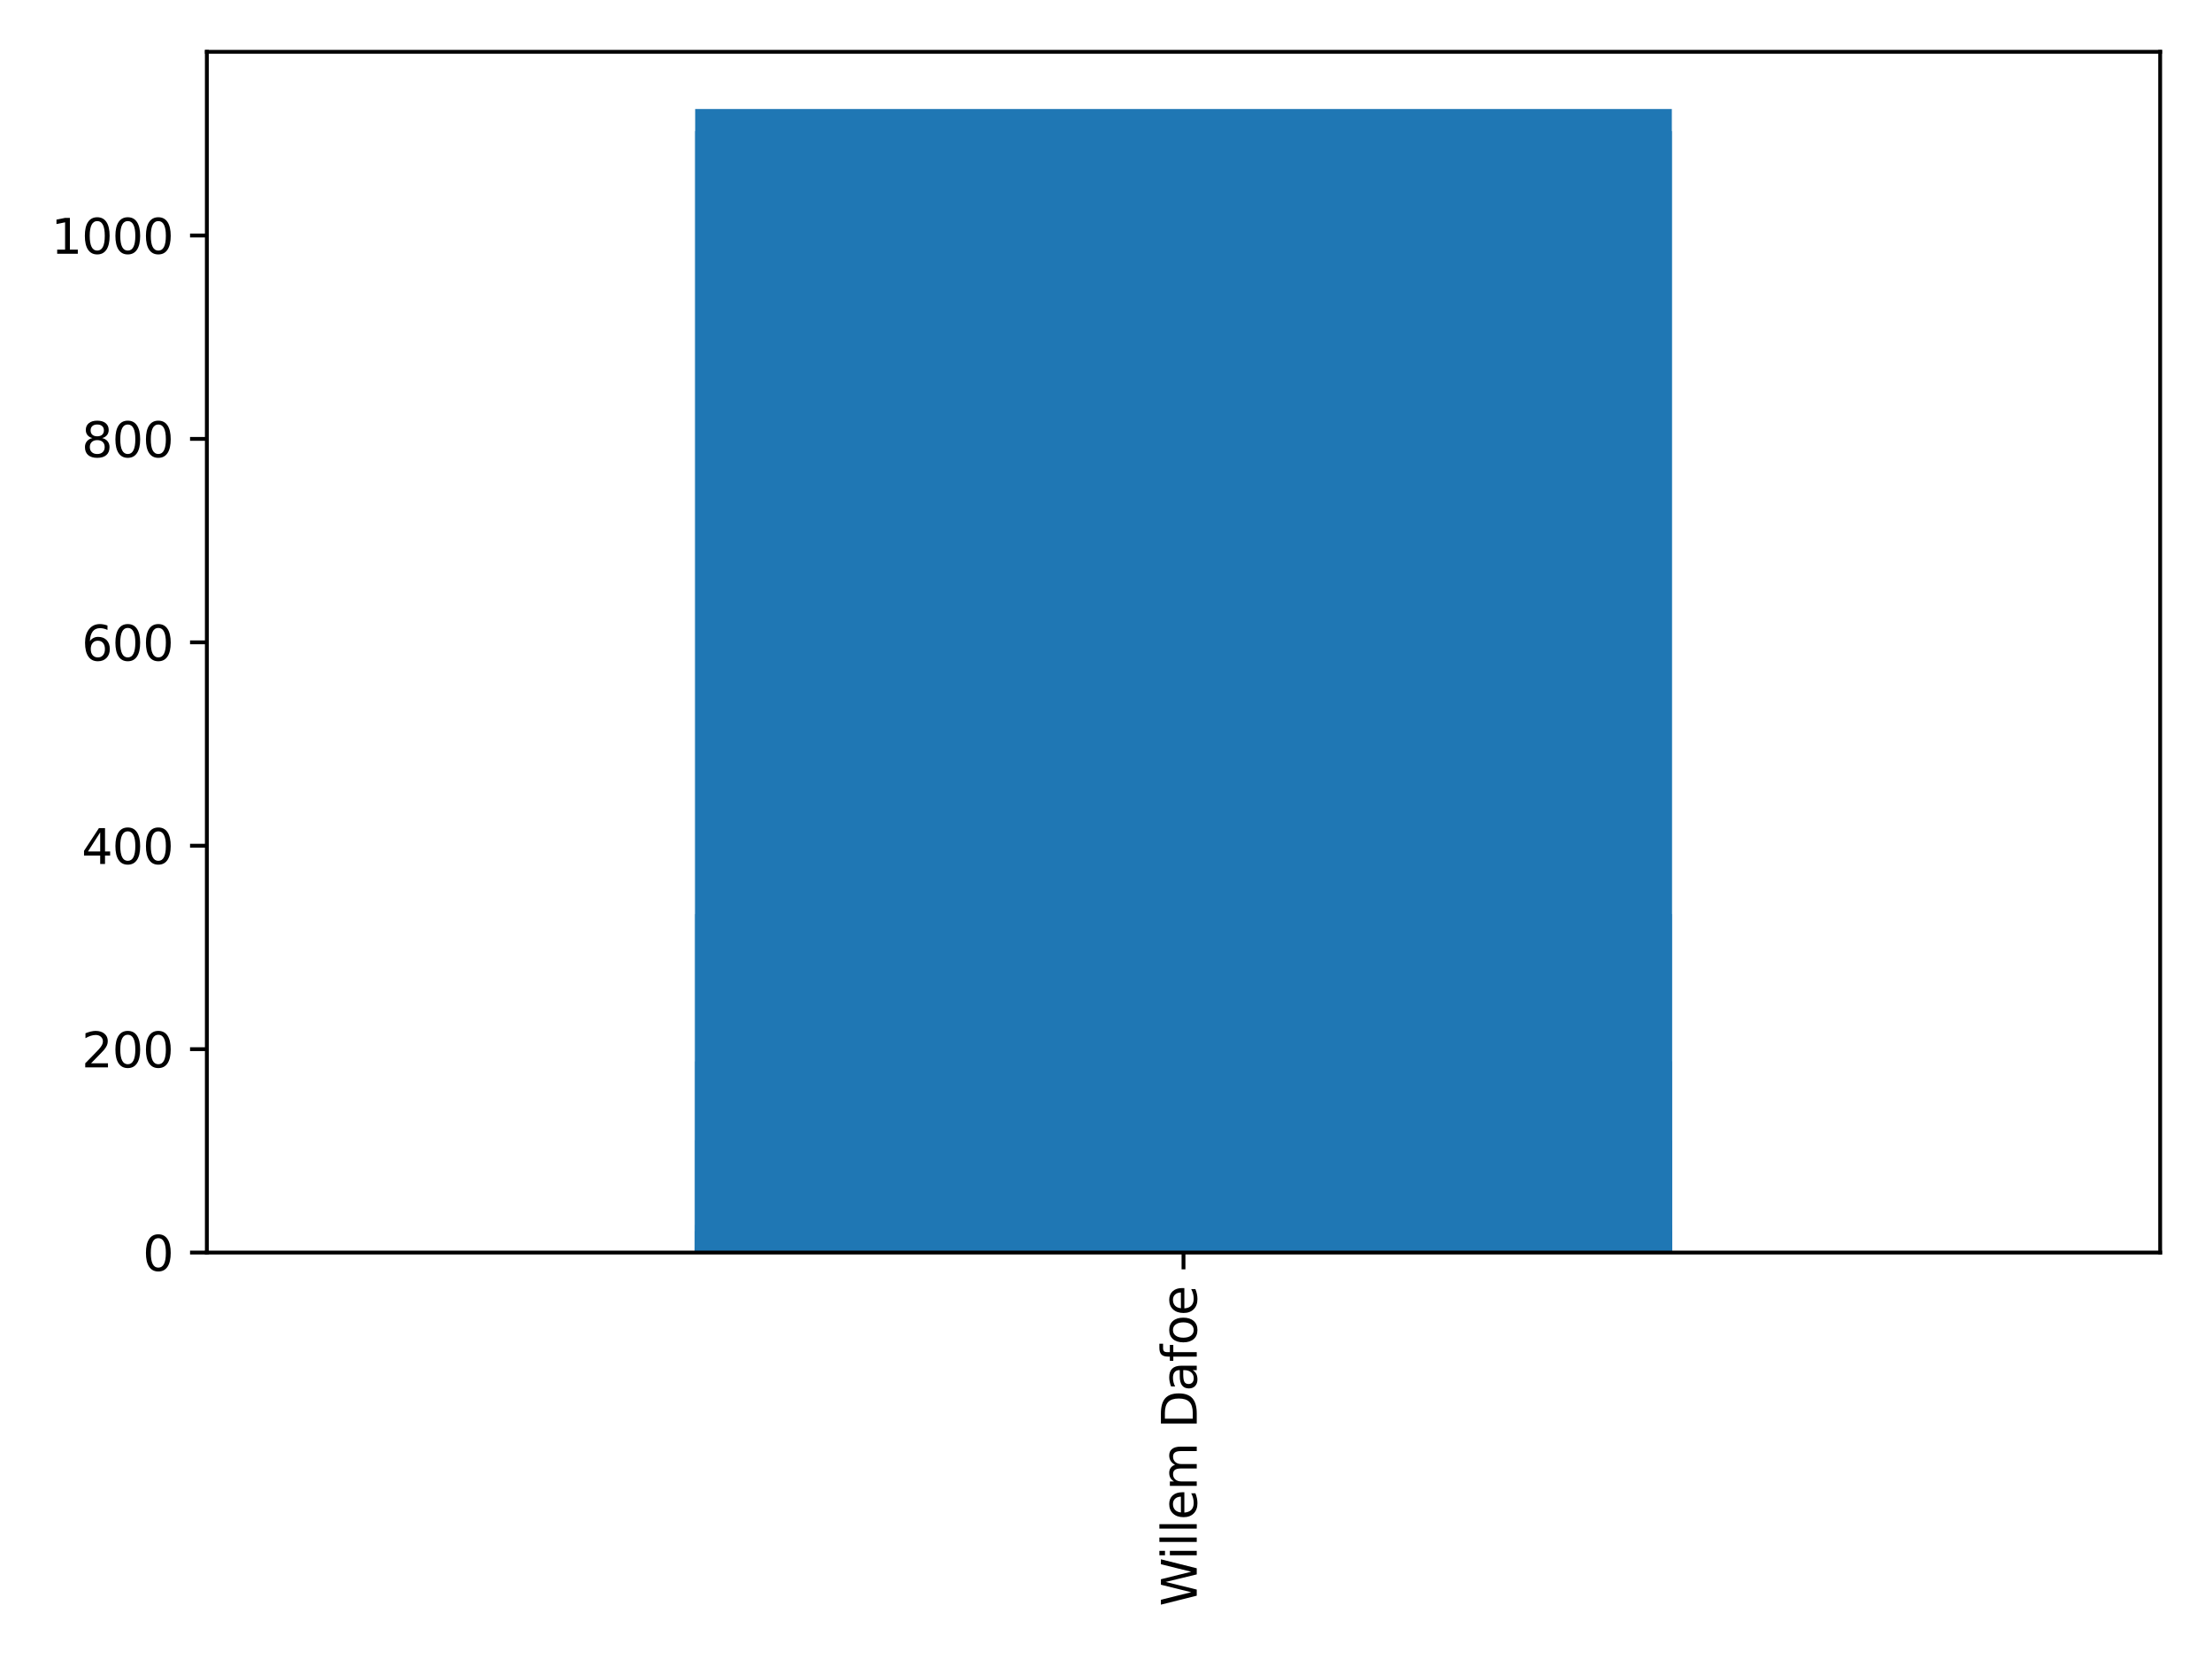 <?xml version="1.0" encoding="utf-8" standalone="no"?>
<!DOCTYPE svg PUBLIC "-//W3C//DTD SVG 1.1//EN"
  "http://www.w3.org/Graphics/SVG/1.1/DTD/svg11.dtd">
<svg xmlns:xlink="http://www.w3.org/1999/xlink" width="460.8pt" height="345.6pt" viewBox="0 0 460.8 345.6" xmlns="http://www.w3.org/2000/svg" version="1.1">
 <defs>
  <style type="text/css">*{stroke-linejoin: round; stroke-linecap: butt}</style>
 </defs>
 <g id="figure_1">
  <g id="patch_1">
   <path d="M 0 345.6 
L 460.8 345.6 
L 460.8 0 
L 0 0 
z
" style="fill: #ffffff"/>
  </g>
  <g id="axes_1">
   <g id="patch_2">
    <path d="M 43.09 260.93 
L 450 260.93 
L 450 10.8 
L 43.09 10.8 
z
" style="fill: #ffffff"/>
   </g>
   <g id="patch_3">
    <path d="M 144.817 260.93 
L 348.272 260.93 
L 348.272 22.711 
L 144.817 22.711 
z
" clip-path="url(#pe5b1872296)" style="fill: #1f77b4"/>
   </g>
   <g id="patch_4">
    <path d="M 551.727 260.93 
L 755.183 260.93 
L 755.183 78.74 
L 551.727 78.74 
z
" clip-path="url(#pe5b1872296)" style="fill: #1f77b4"/>
   </g>
   <g id="patch_5">
    <path d="M 958.638 260.93 
L 1162.092 260.93 
L 1162.092 62.072 
L 958.638 62.072 
z
" clip-path="url(#pe5b1872296)" style="fill: #1f77b4"/>
   </g>
   <g id="patch_6">
    <path d="M 1365.547 260.93 
L 1569.003 260.93 
L 1569.003 98.695 
L 1365.547 98.695 
z
" clip-path="url(#pe5b1872296)" style="fill: #1f77b4"/>
   </g>
   <g id="patch_7">
    <path d="M 1772.457 260.93 
L 1975.912 260.93 
L 1975.912 163.323 
L 1772.457 163.323 
z
" clip-path="url(#pe5b1872296)" style="fill: #1f77b4"/>
   </g>
   <g id="patch_8">
    <path d="M 144.817 260.93 
L 348.272 260.93 
L 348.272 260.294 
L 144.817 260.294 
z
" clip-path="url(#pe5b1872296)" style="fill: #1f77b4"/>
   </g>
   <g id="patch_9">
    <path d="M 551.727 260.93 
L 755.183 260.93 
L 755.183 260.718 
L 551.727 260.718 
z
" clip-path="url(#pe5b1872296)" style="fill: #1f77b4"/>
   </g>
   <g id="patch_10">
    <path d="M 958.638 260.93 
L 1162.092 260.93 
L 1162.092 260.93 
L 958.638 260.93 
z
" clip-path="url(#pe5b1872296)" style="fill: #1f77b4"/>
   </g>
   <g id="patch_11">
    <path d="M 144.817 260.93 
L 348.272 260.93 
L 348.272 260.859 
L 144.817 260.859 
z
" clip-path="url(#pe5b1872296)" style="fill: #1f77b4"/>
   </g>
   <g id="patch_12">
    <path d="M 551.727 260.93 
L 755.183 260.93 
L 755.183 260.859 
L 551.727 260.859 
z
" clip-path="url(#pe5b1872296)" style="fill: #1f77b4"/>
   </g>
   <g id="patch_13">
    <path d="M 958.638 260.93 
L 1162.092 260.93 
L 1162.092 260.859 
L 958.638 260.859 
z
" clip-path="url(#pe5b1872296)" style="fill: #1f77b4"/>
   </g>
   <g id="patch_14">
    <path d="M 1365.547 260.93 
L 1569.003 260.93 
L 1569.003 260.718 
L 1365.547 260.718 
z
" clip-path="url(#pe5b1872296)" style="fill: #1f77b4"/>
   </g>
   <g id="patch_15">
    <path d="M 1772.457 260.93 
L 1975.912 260.93 
L 1975.912 260.93 
L 1772.457 260.93 
z
" clip-path="url(#pe5b1872296)" style="fill: #1f77b4"/>
   </g>
   <g id="patch_16">
    <path d="M 144.817 260.93 
L 348.272 260.93 
L 348.272 221.098 
L 144.817 221.098 
z
" clip-path="url(#pe5b1872296)" style="fill: #1f77b4"/>
   </g>
   <g id="patch_17">
    <path d="M 551.727 260.93 
L 755.183 260.93 
L 755.183 249.701 
L 551.727 249.701 
z
" clip-path="url(#pe5b1872296)" style="fill: #1f77b4"/>
   </g>
   <g id="patch_18">
    <path d="M 958.638 260.93 
L 1162.092 260.93 
L 1162.092 251.714 
L 958.638 251.714 
z
" clip-path="url(#pe5b1872296)" style="fill: #1f77b4"/>
   </g>
   <g id="patch_19">
    <path d="M 1365.547 260.93 
L 1569.003 260.93 
L 1569.003 222.158 
L 1365.547 222.158 
z
" clip-path="url(#pe5b1872296)" style="fill: #1f77b4"/>
   </g>
   <g id="patch_20">
    <path d="M 1772.457 260.93 
L 1975.912 260.93 
L 1975.912 255.951 
L 1772.457 255.951 
z
" clip-path="url(#pe5b1872296)" style="fill: #1f77b4"/>
   </g>
   <g id="patch_21">
    <path d="M 144.817 260.93 
L 348.272 260.93 
L 348.272 260.718 
L 144.817 260.718 
z
" clip-path="url(#pe5b1872296)" style="fill: #1f77b4"/>
   </g>
   <g id="patch_22">
    <path d="M 551.727 260.93 
L 755.183 260.93 
L 755.183 260.93 
L 551.727 260.93 
z
" clip-path="url(#pe5b1872296)" style="fill: #1f77b4"/>
   </g>
   <g id="patch_23">
    <path d="M 958.638 260.93 
L 1162.092 260.93 
L 1162.092 260.93 
L 958.638 260.93 
z
" clip-path="url(#pe5b1872296)" style="fill: #1f77b4"/>
   </g>
   <g id="patch_24">
    <path d="M 1365.547 260.93 
L 1569.003 260.93 
L 1569.003 260.93 
L 1365.547 260.93 
z
" clip-path="url(#pe5b1872296)" style="fill: #1f77b4"/>
   </g>
   <g id="patch_25">
    <path d="M 144.817 260.93 
L 348.272 260.93 
L 348.272 255.209 
L 144.817 255.209 
z
" clip-path="url(#pe5b1872296)" style="fill: #1f77b4"/>
   </g>
   <g id="patch_26">
    <path d="M 551.727 260.93 
L 755.183 260.93 
L 755.183 260.294 
L 551.727 260.294 
z
" clip-path="url(#pe5b1872296)" style="fill: #1f77b4"/>
   </g>
   <g id="patch_27">
    <path d="M 958.638 260.93 
L 1162.092 260.93 
L 1162.092 260.718 
L 958.638 260.718 
z
" clip-path="url(#pe5b1872296)" style="fill: #1f77b4"/>
   </g>
   <g id="patch_28">
    <path d="M 1365.547 260.93 
L 1569.003 260.93 
L 1569.003 260.718 
L 1365.547 260.718 
z
" clip-path="url(#pe5b1872296)" style="fill: #1f77b4"/>
   </g>
   <g id="patch_29">
    <path d="M 1772.457 260.93 
L 1975.912 260.93 
L 1975.912 259.447 
L 1772.457 259.447 
z
" clip-path="url(#pe5b1872296)" style="fill: #1f77b4"/>
   </g>
   <g id="patch_30">
    <path d="M 144.817 260.93 
L 348.272 260.93 
L 348.272 260.506 
L 144.817 260.506 
z
" clip-path="url(#pe5b1872296)" style="fill: #1f77b4"/>
   </g>
   <g id="patch_31">
    <path d="M 551.727 260.93 
L 755.183 260.93 
L 755.183 260.506 
L 551.727 260.506 
z
" clip-path="url(#pe5b1872296)" style="fill: #1f77b4"/>
   </g>
   <g id="patch_32">
    <path d="M 958.638 260.93 
L 1162.092 260.93 
L 1162.092 260.506 
L 958.638 260.506 
z
" clip-path="url(#pe5b1872296)" style="fill: #1f77b4"/>
   </g>
   <g id="patch_33">
    <path d="M 1365.547 260.93 
L 1569.003 260.93 
L 1569.003 260.506 
L 1365.547 260.506 
z
" clip-path="url(#pe5b1872296)" style="fill: #1f77b4"/>
   </g>
   <g id="patch_34">
    <path d="M 1772.457 260.93 
L 1975.912 260.93 
L 1975.912 260.506 
L 1772.457 260.506 
z
" clip-path="url(#pe5b1872296)" style="fill: #1f77b4"/>
   </g>
   <g id="patch_35">
    <path d="M 144.817 260.93 
L 348.272 260.93 
L 348.272 260.294 
L 144.817 260.294 
z
" clip-path="url(#pe5b1872296)" style="fill: #1f77b4"/>
   </g>
   <g id="patch_36">
    <path d="M 551.727 260.93 
L 755.183 260.93 
L 755.183 260.4 
L 551.727 260.4 
z
" clip-path="url(#pe5b1872296)" style="fill: #1f77b4"/>
   </g>
   <g id="patch_37">
    <path d="M 958.638 260.93 
L 1162.092 260.93 
L 1162.092 260.718 
L 958.638 260.718 
z
" clip-path="url(#pe5b1872296)" style="fill: #1f77b4"/>
   </g>
   <g id="patch_38">
    <path d="M 1365.547 260.93 
L 1569.003 260.93 
L 1569.003 260.824 
L 1365.547 260.824 
z
" clip-path="url(#pe5b1872296)" style="fill: #1f77b4"/>
   </g>
   <g id="patch_39">
    <path d="M 1772.457 260.93 
L 1975.912 260.93 
L 1975.912 260.824 
L 1772.457 260.824 
z
" clip-path="url(#pe5b1872296)" style="fill: #1f77b4"/>
   </g>
   <g id="patch_40">
    <path d="M 144.817 260.93 
L 348.272 260.93 
L 348.272 260.294 
L 144.817 260.294 
z
" clip-path="url(#pe5b1872296)" style="fill: #1f77b4"/>
   </g>
   <g id="patch_41">
    <path d="M 551.727 260.93 
L 755.183 260.93 
L 755.183 260.93 
L 551.727 260.93 
z
" clip-path="url(#pe5b1872296)" style="fill: #1f77b4"/>
   </g>
   <g id="patch_42">
    <path d="M 958.638 260.93 
L 1162.092 260.93 
L 1162.092 260.93 
L 958.638 260.93 
z
" clip-path="url(#pe5b1872296)" style="fill: #1f77b4"/>
   </g>
   <g id="patch_43">
    <path d="M 144.817 260.93 
L 348.272 260.93 
L 348.272 260.294 
L 144.817 260.294 
z
" clip-path="url(#pe5b1872296)" style="fill: #1f77b4"/>
   </g>
   <g id="patch_44">
    <path d="M 551.727 260.93 
L 755.183 260.93 
L 755.183 260.718 
L 551.727 260.718 
z
" clip-path="url(#pe5b1872296)" style="fill: #1f77b4"/>
   </g>
   <g id="patch_45">
    <path d="M 144.817 260.93 
L 348.272 260.93 
L 348.272 27.317 
L 144.817 27.317 
z
" clip-path="url(#pe5b1872296)" style="fill: #1f77b4"/>
   </g>
   <g id="patch_46">
    <path d="M 551.727 260.93 
L 755.183 260.93 
L 755.183 93.07 
L 551.727 93.07 
z
" clip-path="url(#pe5b1872296)" style="fill: #1f77b4"/>
   </g>
   <g id="patch_47">
    <path d="M 958.638 260.93 
L 1162.092 260.93 
L 1162.092 115.032 
L 958.638 115.032 
z
" clip-path="url(#pe5b1872296)" style="fill: #1f77b4"/>
   </g>
   <g id="patch_48">
    <path d="M 1365.547 260.93 
L 1569.003 260.93 
L 1569.003 93.654 
L 1365.547 93.654 
z
" clip-path="url(#pe5b1872296)" style="fill: #1f77b4"/>
   </g>
   <g id="patch_49">
    <path d="M 1772.457 260.93 
L 1975.912 260.93 
L 1975.912 137.9 
L 1772.457 137.9 
z
" clip-path="url(#pe5b1872296)" style="fill: #1f77b4"/>
   </g>
   <g id="patch_50">
    <path d="M 144.817 260.93 
L 348.272 260.93 
L 348.272 260.93 
L 144.817 260.93 
z
" clip-path="url(#pe5b1872296)" style="fill: #1f77b4"/>
   </g>
   <g id="patch_51">
    <path d="M 551.727 260.93 
L 755.183 260.93 
L 755.183 260.93 
L 551.727 260.93 
z
" clip-path="url(#pe5b1872296)" style="fill: #1f77b4"/>
   </g>
   <g id="patch_52">
    <path d="M 958.638 260.93 
L 1162.092 260.93 
L 1162.092 260.93 
L 958.638 260.93 
z
" clip-path="url(#pe5b1872296)" style="fill: #1f77b4"/>
   </g>
   <g id="patch_53">
    <path d="M 1365.547 260.93 
L 1569.003 260.93 
L 1569.003 260.93 
L 1365.547 260.93 
z
" clip-path="url(#pe5b1872296)" style="fill: #1f77b4"/>
   </g>
   <g id="patch_54">
    <path d="M 1772.457 260.93 
L 1975.912 260.93 
L 1975.912 260.93 
L 1772.457 260.93 
z
" clip-path="url(#pe5b1872296)" style="fill: #1f77b4"/>
   </g>
   <g id="patch_55">
    <path d="M 144.817 260.93 
L 348.272 260.93 
L 348.272 260.718 
L 144.817 260.718 
z
" clip-path="url(#pe5b1872296)" style="fill: #1f77b4"/>
   </g>
   <g id="patch_56">
    <path d="M 551.727 260.93 
L 755.183 260.93 
L 755.183 260.93 
L 551.727 260.93 
z
" clip-path="url(#pe5b1872296)" style="fill: #1f77b4"/>
   </g>
   <g id="patch_57">
    <path d="M 958.638 260.93 
L 1162.092 260.93 
L 1162.092 260.93 
L 958.638 260.93 
z
" clip-path="url(#pe5b1872296)" style="fill: #1f77b4"/>
   </g>
   <g id="patch_58">
    <path d="M 1365.547 260.93 
L 1569.003 260.93 
L 1569.003 260.93 
L 1365.547 260.93 
z
" clip-path="url(#pe5b1872296)" style="fill: #1f77b4"/>
   </g>
   <g id="patch_59">
    <path d="M 1772.457 260.93 
L 1975.912 260.93 
L 1975.912 260.93 
L 1772.457 260.93 
z
" clip-path="url(#pe5b1872296)" style="fill: #1f77b4"/>
   </g>
   <g id="patch_60">
    <path d="M 144.817 260.93 
L 348.272 260.93 
L 348.272 259.765 
L 144.817 259.765 
z
" clip-path="url(#pe5b1872296)" style="fill: #1f77b4"/>
   </g>
   <g id="patch_61">
    <path d="M 551.727 260.93 
L 755.183 260.93 
L 755.183 260.294 
L 551.727 260.294 
z
" clip-path="url(#pe5b1872296)" style="fill: #1f77b4"/>
   </g>
   <g id="patch_62">
    <path d="M 958.638 260.93 
L 1162.092 260.93 
L 1162.092 260.824 
L 958.638 260.824 
z
" clip-path="url(#pe5b1872296)" style="fill: #1f77b4"/>
   </g>
   <g id="patch_63">
    <path d="M 1365.547 260.93 
L 1569.003 260.93 
L 1569.003 260.93 
L 1365.547 260.93 
z
" clip-path="url(#pe5b1872296)" style="fill: #1f77b4"/>
   </g>
   <g id="patch_64">
    <path d="M 1772.457 260.93 
L 1975.912 260.93 
L 1975.912 260.93 
L 1772.457 260.93 
z
" clip-path="url(#pe5b1872296)" style="fill: #1f77b4"/>
   </g>
   <g id="patch_65">
    <path d="M 144.817 260.93 
L 348.272 260.93 
L 348.272 237.518 
L 144.817 237.518 
z
" clip-path="url(#pe5b1872296)" style="fill: #1f77b4"/>
   </g>
   <g id="patch_66">
    <path d="M 551.727 260.93 
L 755.183 260.93 
L 755.183 258.811 
L 551.727 258.811 
z
" clip-path="url(#pe5b1872296)" style="fill: #1f77b4"/>
   </g>
   <g id="patch_67">
    <path d="M 958.638 260.93 
L 1162.092 260.93 
L 1162.092 248.147 
L 958.638 248.147 
z
" clip-path="url(#pe5b1872296)" style="fill: #1f77b4"/>
   </g>
   <g id="patch_68">
    <path d="M 1365.547 260.93 
L 1569.003 260.93 
L 1569.003 244.828 
L 1365.547 244.828 
z
" clip-path="url(#pe5b1872296)" style="fill: #1f77b4"/>
   </g>
   <g id="patch_69">
    <path d="M 1772.457 260.93 
L 1975.912 260.93 
L 1975.912 247.9 
L 1772.457 247.9 
z
" clip-path="url(#pe5b1872296)" style="fill: #1f77b4"/>
   </g>
   <g id="patch_70">
    <path d="M 144.817 260.93 
L 348.272 260.93 
L 348.272 190.422 
L 144.817 190.422 
z
" clip-path="url(#pe5b1872296)" style="fill: #1f77b4"/>
   </g>
   <g id="patch_71">
    <path d="M 551.727 260.93 
L 755.183 260.93 
L 755.183 200.54 
L 551.727 200.54 
z
" clip-path="url(#pe5b1872296)" style="fill: #1f77b4"/>
   </g>
   <g id="patch_72">
    <path d="M 958.638 260.93 
L 1162.092 260.93 
L 1162.092 114.271 
L 958.638 114.271 
z
" clip-path="url(#pe5b1872296)" style="fill: #1f77b4"/>
   </g>
   <g id="patch_73">
    <path d="M 1365.547 260.93 
L 1569.003 260.93 
L 1569.003 172.492 
L 1365.547 172.492 
z
" clip-path="url(#pe5b1872296)" style="fill: #1f77b4"/>
   </g>
   <g id="patch_74">
    <path d="M 1772.457 260.93 
L 1975.912 260.93 
L 1975.912 113.305 
L 1772.457 113.305 
z
" clip-path="url(#pe5b1872296)" style="fill: #1f77b4"/>
   </g>
   <g id="patch_75">
    <path d="M 144.817 260.93 
L 348.272 260.93 
L 348.272 260.93 
L 144.817 260.93 
z
" clip-path="url(#pe5b1872296)" style="fill: #1f77b4"/>
   </g>
   <g id="patch_76">
    <path d="M 551.727 260.93 
L 755.183 260.93 
L 755.183 260.93 
L 551.727 260.93 
z
" clip-path="url(#pe5b1872296)" style="fill: #1f77b4"/>
   </g>
   <g id="patch_77">
    <path d="M 144.817 260.93 
L 348.272 260.93 
L 348.272 258.282 
L 144.817 258.282 
z
" clip-path="url(#pe5b1872296)" style="fill: #1f77b4"/>
   </g>
   <g id="patch_78">
    <path d="M 551.727 260.93 
L 755.183 260.93 
L 755.183 258.811 
L 551.727 258.811 
z
" clip-path="url(#pe5b1872296)" style="fill: #1f77b4"/>
   </g>
   <g id="patch_79">
    <path d="M 958.638 260.93 
L 1162.092 260.93 
L 1162.092 259.659 
L 958.638 259.659 
z
" clip-path="url(#pe5b1872296)" style="fill: #1f77b4"/>
   </g>
   <g id="patch_80">
    <path d="M 1365.547 260.93 
L 1569.003 260.93 
L 1569.003 260.718 
L 1365.547 260.718 
z
" clip-path="url(#pe5b1872296)" style="fill: #1f77b4"/>
   </g>
   <g id="patch_81">
    <path d="M 1772.457 260.93 
L 1975.912 260.93 
L 1975.912 260.506 
L 1772.457 260.506 
z
" clip-path="url(#pe5b1872296)" style="fill: #1f77b4"/>
   </g>
   <g id="patch_82">
    <path d="M 144.817 260.93 
L 348.272 260.93 
L 348.272 260.294 
L 144.817 260.294 
z
" clip-path="url(#pe5b1872296)" style="fill: #1f77b4"/>
   </g>
   <g id="patch_83">
    <path d="M 551.727 260.93 
L 755.183 260.93 
L 755.183 260.294 
L 551.727 260.294 
z
" clip-path="url(#pe5b1872296)" style="fill: #1f77b4"/>
   </g>
   <g id="patch_84">
    <path d="M 958.638 260.93 
L 1162.092 260.93 
L 1162.092 260.718 
L 958.638 260.718 
z
" clip-path="url(#pe5b1872296)" style="fill: #1f77b4"/>
   </g>
   <g id="patch_85">
    <path d="M 1365.547 260.93 
L 1569.003 260.93 
L 1569.003 260.93 
L 1365.547 260.93 
z
" clip-path="url(#pe5b1872296)" style="fill: #1f77b4"/>
   </g>
   <g id="patch_86">
    <path d="M 1772.457 260.93 
L 1975.912 260.93 
L 1975.912 260.93 
L 1772.457 260.93 
z
" clip-path="url(#pe5b1872296)" style="fill: #1f77b4"/>
   </g>
   <g id="patch_87">
    <path d="M 144.817 260.93 
L 348.272 260.93 
L 348.272 256.481 
L 144.817 256.481 
z
" clip-path="url(#pe5b1872296)" style="fill: #1f77b4"/>
   </g>
   <g id="patch_88">
    <path d="M 551.727 260.93 
L 755.183 260.93 
L 755.183 260.824 
L 551.727 260.824 
z
" clip-path="url(#pe5b1872296)" style="fill: #1f77b4"/>
   </g>
   <g id="patch_89">
    <path d="M 958.638 260.93 
L 1162.092 260.93 
L 1162.092 260.824 
L 958.638 260.824 
z
" clip-path="url(#pe5b1872296)" style="fill: #1f77b4"/>
   </g>
   <g id="patch_90">
    <path d="M 1365.547 260.93 
L 1569.003 260.93 
L 1569.003 260.824 
L 1365.547 260.824 
z
" clip-path="url(#pe5b1872296)" style="fill: #1f77b4"/>
   </g>
   <g id="patch_91">
    <path d="M 1772.457 260.93 
L 1975.912 260.93 
L 1975.912 260.824 
L 1772.457 260.824 
z
" clip-path="url(#pe5b1872296)" style="fill: #1f77b4"/>
   </g>
   <g id="patch_92">
    <path d="M 144.817 260.93 
L 348.272 260.93 
L 348.272 260.93 
L 144.817 260.93 
z
" clip-path="url(#pe5b1872296)" style="fill: #1f77b4"/>
   </g>
   <g id="patch_93">
    <path d="M 144.817 260.93 
L 348.272 260.93 
L 348.272 259.871 
L 144.817 259.871 
z
" clip-path="url(#pe5b1872296)" style="fill: #1f77b4"/>
   </g>
   <g id="patch_94">
    <path d="M 551.727 260.93 
L 755.183 260.93 
L 755.183 259.871 
L 551.727 259.871 
z
" clip-path="url(#pe5b1872296)" style="fill: #1f77b4"/>
   </g>
   <g id="patch_95">
    <path d="M 958.638 260.93 
L 1162.092 260.93 
L 1162.092 260.718 
L 958.638 260.718 
z
" clip-path="url(#pe5b1872296)" style="fill: #1f77b4"/>
   </g>
   <g id="patch_96">
    <path d="M 144.817 260.93 
L 348.272 260.93 
L 348.272 256.481 
L 144.817 256.481 
z
" clip-path="url(#pe5b1872296)" style="fill: #1f77b4"/>
   </g>
   <g id="patch_97">
    <path d="M 551.727 260.93 
L 755.183 260.93 
L 755.183 260.718 
L 551.727 260.718 
z
" clip-path="url(#pe5b1872296)" style="fill: #1f77b4"/>
   </g>
   <g id="patch_98">
    <path d="M 958.638 260.93 
L 1162.092 260.93 
L 1162.092 260.718 
L 958.638 260.718 
z
" clip-path="url(#pe5b1872296)" style="fill: #1f77b4"/>
   </g>
   <g id="patch_99">
    <path d="M 1365.547 260.93 
L 1569.003 260.93 
L 1569.003 260.93 
L 1365.547 260.93 
z
" clip-path="url(#pe5b1872296)" style="fill: #1f77b4"/>
   </g>
   <g id="patch_100">
    <path d="M 1772.457 260.93 
L 1975.912 260.93 
L 1975.912 260.93 
L 1772.457 260.93 
z
" clip-path="url(#pe5b1872296)" style="fill: #1f77b4"/>
   </g>
   <g id="patch_101">
    <path d="M 144.817 260.93 
L 348.272 260.93 
L 348.272 260.93 
L 144.817 260.93 
z
" clip-path="url(#pe5b1872296)" style="fill: #1f77b4"/>
   </g>
   <g id="matplotlib.axis_1">
    <g id="xtick_1">
     <g id="line2d_1">
      <defs>
       <path id="m451a7d1f17" d="M 0 0 
L 0 3.5 
" style="stroke: #000000; stroke-width: 0.8"/>
      </defs>
      <g>
       <use xlink:href="#m451a7d1f17" x="246.545" y="260.93" style="stroke: #000000; stroke-width: 0.8"/>
      </g>
     </g>
     <g id="text_1">
      <!-- Willem Dafoe -->
      <g transform="translate(249.304 334.619) rotate(-90) scale(0.1 -0.1)">
       <defs>
        <path id="DejaVuSans-57" d="M 213 4666 
L 850 4666 
L 1831 722 
L 2809 4666 
L 3519 4666 
L 4500 722 
L 5478 4666 
L 6119 4666 
L 4947 0 
L 4153 0 
L 3169 4050 
L 2175 0 
L 1381 0 
L 213 4666 
z
" transform="scale(0.016)"/>
        <path id="DejaVuSans-69" d="M 603 3500 
L 1178 3500 
L 1178 0 
L 603 0 
L 603 3500 
z
M 603 4863 
L 1178 4863 
L 1178 4134 
L 603 4134 
L 603 4863 
z
" transform="scale(0.016)"/>
        <path id="DejaVuSans-6c" d="M 603 4863 
L 1178 4863 
L 1178 0 
L 603 0 
L 603 4863 
z
" transform="scale(0.016)"/>
        <path id="DejaVuSans-65" d="M 3597 1894 
L 3597 1613 
L 953 1613 
Q 991 1019 1311 708 
Q 1631 397 2203 397 
Q 2534 397 2845 478 
Q 3156 559 3463 722 
L 3463 178 
Q 3153 47 2828 -22 
Q 2503 -91 2169 -91 
Q 1331 -91 842 396 
Q 353 884 353 1716 
Q 353 2575 817 3079 
Q 1281 3584 2069 3584 
Q 2775 3584 3186 3129 
Q 3597 2675 3597 1894 
z
M 3022 2063 
Q 3016 2534 2758 2815 
Q 2500 3097 2075 3097 
Q 1594 3097 1305 2825 
Q 1016 2553 972 2059 
L 3022 2063 
z
" transform="scale(0.016)"/>
        <path id="DejaVuSans-6d" d="M 3328 2828 
Q 3544 3216 3844 3400 
Q 4144 3584 4550 3584 
Q 5097 3584 5394 3201 
Q 5691 2819 5691 2113 
L 5691 0 
L 5113 0 
L 5113 2094 
Q 5113 2597 4934 2840 
Q 4756 3084 4391 3084 
Q 3944 3084 3684 2787 
Q 3425 2491 3425 1978 
L 3425 0 
L 2847 0 
L 2847 2094 
Q 2847 2600 2669 2842 
Q 2491 3084 2119 3084 
Q 1678 3084 1418 2786 
Q 1159 2488 1159 1978 
L 1159 0 
L 581 0 
L 581 3500 
L 1159 3500 
L 1159 2956 
Q 1356 3278 1631 3431 
Q 1906 3584 2284 3584 
Q 2666 3584 2933 3390 
Q 3200 3197 3328 2828 
z
" transform="scale(0.016)"/>
        <path id="DejaVuSans-20" transform="scale(0.016)"/>
        <path id="DejaVuSans-44" d="M 1259 4147 
L 1259 519 
L 2022 519 
Q 2988 519 3436 956 
Q 3884 1394 3884 2338 
Q 3884 3275 3436 3711 
Q 2988 4147 2022 4147 
L 1259 4147 
z
M 628 4666 
L 1925 4666 
Q 3281 4666 3915 4102 
Q 4550 3538 4550 2338 
Q 4550 1131 3912 565 
Q 3275 0 1925 0 
L 628 0 
L 628 4666 
z
" transform="scale(0.016)"/>
        <path id="DejaVuSans-61" d="M 2194 1759 
Q 1497 1759 1228 1600 
Q 959 1441 959 1056 
Q 959 750 1161 570 
Q 1363 391 1709 391 
Q 2188 391 2477 730 
Q 2766 1069 2766 1631 
L 2766 1759 
L 2194 1759 
z
M 3341 1997 
L 3341 0 
L 2766 0 
L 2766 531 
Q 2569 213 2275 61 
Q 1981 -91 1556 -91 
Q 1019 -91 701 211 
Q 384 513 384 1019 
Q 384 1609 779 1909 
Q 1175 2209 1959 2209 
L 2766 2209 
L 2766 2266 
Q 2766 2663 2505 2880 
Q 2244 3097 1772 3097 
Q 1472 3097 1187 3025 
Q 903 2953 641 2809 
L 641 3341 
Q 956 3463 1253 3523 
Q 1550 3584 1831 3584 
Q 2591 3584 2966 3190 
Q 3341 2797 3341 1997 
z
" transform="scale(0.016)"/>
        <path id="DejaVuSans-66" d="M 2375 4863 
L 2375 4384 
L 1825 4384 
Q 1516 4384 1395 4259 
Q 1275 4134 1275 3809 
L 1275 3500 
L 2222 3500 
L 2222 3053 
L 1275 3053 
L 1275 0 
L 697 0 
L 697 3053 
L 147 3053 
L 147 3500 
L 697 3500 
L 697 3744 
Q 697 4328 969 4595 
Q 1241 4863 1831 4863 
L 2375 4863 
z
" transform="scale(0.016)"/>
        <path id="DejaVuSans-6f" d="M 1959 3097 
Q 1497 3097 1228 2736 
Q 959 2375 959 1747 
Q 959 1119 1226 758 
Q 1494 397 1959 397 
Q 2419 397 2687 759 
Q 2956 1122 2956 1747 
Q 2956 2369 2687 2733 
Q 2419 3097 1959 3097 
z
M 1959 3584 
Q 2709 3584 3137 3096 
Q 3566 2609 3566 1747 
Q 3566 888 3137 398 
Q 2709 -91 1959 -91 
Q 1206 -91 779 398 
Q 353 888 353 1747 
Q 353 2609 779 3096 
Q 1206 3584 1959 3584 
z
" transform="scale(0.016)"/>
       </defs>
       <use xlink:href="#DejaVuSans-57"/>
       <use xlink:href="#DejaVuSans-69" x="96.627"/>
       <use xlink:href="#DejaVuSans-6c" x="124.41"/>
       <use xlink:href="#DejaVuSans-6c" x="152.193"/>
       <use xlink:href="#DejaVuSans-65" x="179.977"/>
       <use xlink:href="#DejaVuSans-6d" x="241.5"/>
       <use xlink:href="#DejaVuSans-20" x="338.912"/>
       <use xlink:href="#DejaVuSans-44" x="370.699"/>
       <use xlink:href="#DejaVuSans-61" x="447.701"/>
       <use xlink:href="#DejaVuSans-66" x="508.98"/>
       <use xlink:href="#DejaVuSans-6f" x="544.186"/>
       <use xlink:href="#DejaVuSans-65" x="605.367"/>
      </g>
     </g>
    </g>
   </g>
   <g id="matplotlib.axis_2">
    <g id="ytick_1">
     <g id="line2d_2">
      <defs>
       <path id="mc5f99c126a" d="M 0 0 
L -3.5 0 
" style="stroke: #000000; stroke-width: 0.8"/>
      </defs>
      <g>
       <use xlink:href="#mc5f99c126a" x="43.09" y="260.93" style="stroke: #000000; stroke-width: 0.8"/>
      </g>
     </g>
     <g id="text_2">
      <!-- 0 -->
      <g transform="translate(29.727 264.729) scale(0.1 -0.1)">
       <defs>
        <path id="DejaVuSans-30" d="M 2034 4250 
Q 1547 4250 1301 3770 
Q 1056 3291 1056 2328 
Q 1056 1369 1301 889 
Q 1547 409 2034 409 
Q 2525 409 2770 889 
Q 3016 1369 3016 2328 
Q 3016 3291 2770 3770 
Q 2525 4250 2034 4250 
z
M 2034 4750 
Q 2819 4750 3233 4129 
Q 3647 3509 3647 2328 
Q 3647 1150 3233 529 
Q 2819 -91 2034 -91 
Q 1250 -91 836 529 
Q 422 1150 422 2328 
Q 422 3509 836 4129 
Q 1250 4750 2034 4750 
z
" transform="scale(0.016)"/>
       </defs>
       <use xlink:href="#DejaVuSans-30"/>
      </g>
     </g>
    </g>
    <g id="ytick_2">
     <g id="line2d_3">
      <g>
       <use xlink:href="#mc5f99c126a" x="43.09" y="218.556" style="stroke: #000000; stroke-width: 0.8"/>
      </g>
     </g>
     <g id="text_3">
      <!-- 200 -->
      <g transform="translate(17.003 222.355) scale(0.1 -0.1)">
       <defs>
        <path id="DejaVuSans-32" d="M 1228 531 
L 3431 531 
L 3431 0 
L 469 0 
L 469 531 
Q 828 903 1448 1529 
Q 2069 2156 2228 2338 
Q 2531 2678 2651 2914 
Q 2772 3150 2772 3378 
Q 2772 3750 2511 3984 
Q 2250 4219 1831 4219 
Q 1534 4219 1204 4116 
Q 875 4013 500 3803 
L 500 4441 
Q 881 4594 1212 4672 
Q 1544 4750 1819 4750 
Q 2544 4750 2975 4387 
Q 3406 4025 3406 3419 
Q 3406 3131 3298 2873 
Q 3191 2616 2906 2266 
Q 2828 2175 2409 1742 
Q 1991 1309 1228 531 
z
" transform="scale(0.016)"/>
       </defs>
       <use xlink:href="#DejaVuSans-32"/>
       <use xlink:href="#DejaVuSans-30" x="63.623"/>
       <use xlink:href="#DejaVuSans-30" x="127.246"/>
      </g>
     </g>
    </g>
    <g id="ytick_3">
     <g id="line2d_4">
      <g>
       <use xlink:href="#mc5f99c126a" x="43.09" y="176.182" style="stroke: #000000; stroke-width: 0.8"/>
      </g>
     </g>
     <g id="text_4">
      <!-- 400 -->
      <g transform="translate(17.003 179.981) scale(0.1 -0.1)">
       <defs>
        <path id="DejaVuSans-34" d="M 2419 4116 
L 825 1625 
L 2419 1625 
L 2419 4116 
z
M 2253 4666 
L 3047 4666 
L 3047 1625 
L 3713 1625 
L 3713 1100 
L 3047 1100 
L 3047 0 
L 2419 0 
L 2419 1100 
L 313 1100 
L 313 1709 
L 2253 4666 
z
" transform="scale(0.016)"/>
       </defs>
       <use xlink:href="#DejaVuSans-34"/>
       <use xlink:href="#DejaVuSans-30" x="63.623"/>
       <use xlink:href="#DejaVuSans-30" x="127.246"/>
      </g>
     </g>
    </g>
    <g id="ytick_4">
     <g id="line2d_5">
      <g>
       <use xlink:href="#mc5f99c126a" x="43.09" y="133.807" style="stroke: #000000; stroke-width: 0.8"/>
      </g>
     </g>
     <g id="text_5">
      <!-- 600 -->
      <g transform="translate(17.003 137.607) scale(0.1 -0.1)">
       <defs>
        <path id="DejaVuSans-36" d="M 2113 2584 
Q 1688 2584 1439 2293 
Q 1191 2003 1191 1497 
Q 1191 994 1439 701 
Q 1688 409 2113 409 
Q 2538 409 2786 701 
Q 3034 994 3034 1497 
Q 3034 2003 2786 2293 
Q 2538 2584 2113 2584 
z
M 3366 4563 
L 3366 3988 
Q 3128 4100 2886 4159 
Q 2644 4219 2406 4219 
Q 1781 4219 1451 3797 
Q 1122 3375 1075 2522 
Q 1259 2794 1537 2939 
Q 1816 3084 2150 3084 
Q 2853 3084 3261 2657 
Q 3669 2231 3669 1497 
Q 3669 778 3244 343 
Q 2819 -91 2113 -91 
Q 1303 -91 875 529 
Q 447 1150 447 2328 
Q 447 3434 972 4092 
Q 1497 4750 2381 4750 
Q 2619 4750 2861 4703 
Q 3103 4656 3366 4563 
z
" transform="scale(0.016)"/>
       </defs>
       <use xlink:href="#DejaVuSans-36"/>
       <use xlink:href="#DejaVuSans-30" x="63.623"/>
       <use xlink:href="#DejaVuSans-30" x="127.246"/>
      </g>
     </g>
    </g>
    <g id="ytick_5">
     <g id="line2d_6">
      <g>
       <use xlink:href="#mc5f99c126a" x="43.09" y="91.433" style="stroke: #000000; stroke-width: 0.8"/>
      </g>
     </g>
     <g id="text_6">
      <!-- 800 -->
      <g transform="translate(17.003 95.232) scale(0.1 -0.1)">
       <defs>
        <path id="DejaVuSans-38" d="M 2034 2216 
Q 1584 2216 1326 1975 
Q 1069 1734 1069 1313 
Q 1069 891 1326 650 
Q 1584 409 2034 409 
Q 2484 409 2743 651 
Q 3003 894 3003 1313 
Q 3003 1734 2745 1975 
Q 2488 2216 2034 2216 
z
M 1403 2484 
Q 997 2584 770 2862 
Q 544 3141 544 3541 
Q 544 4100 942 4425 
Q 1341 4750 2034 4750 
Q 2731 4750 3128 4425 
Q 3525 4100 3525 3541 
Q 3525 3141 3298 2862 
Q 3072 2584 2669 2484 
Q 3125 2378 3379 2068 
Q 3634 1759 3634 1313 
Q 3634 634 3220 271 
Q 2806 -91 2034 -91 
Q 1263 -91 848 271 
Q 434 634 434 1313 
Q 434 1759 690 2068 
Q 947 2378 1403 2484 
z
M 1172 3481 
Q 1172 3119 1398 2916 
Q 1625 2713 2034 2713 
Q 2441 2713 2670 2916 
Q 2900 3119 2900 3481 
Q 2900 3844 2670 4047 
Q 2441 4250 2034 4250 
Q 1625 4250 1398 4047 
Q 1172 3844 1172 3481 
z
" transform="scale(0.016)"/>
       </defs>
       <use xlink:href="#DejaVuSans-38"/>
       <use xlink:href="#DejaVuSans-30" x="63.623"/>
       <use xlink:href="#DejaVuSans-30" x="127.246"/>
      </g>
     </g>
    </g>
    <g id="ytick_6">
     <g id="line2d_7">
      <g>
       <use xlink:href="#mc5f99c126a" x="43.09" y="49.059" style="stroke: #000000; stroke-width: 0.8"/>
      </g>
     </g>
     <g id="text_7">
      <!-- 1000 -->
      <g transform="translate(10.64 52.858) scale(0.1 -0.1)">
       <defs>
        <path id="DejaVuSans-31" d="M 794 531 
L 1825 531 
L 1825 4091 
L 703 3866 
L 703 4441 
L 1819 4666 
L 2450 4666 
L 2450 531 
L 3481 531 
L 3481 0 
L 794 0 
L 794 531 
z
" transform="scale(0.016)"/>
       </defs>
       <use xlink:href="#DejaVuSans-31"/>
       <use xlink:href="#DejaVuSans-30" x="63.623"/>
       <use xlink:href="#DejaVuSans-30" x="127.246"/>
       <use xlink:href="#DejaVuSans-30" x="190.869"/>
      </g>
     </g>
    </g>
   </g>
   <g id="patch_102">
    <path d="M 43.09 260.93 
L 43.09 10.8 
" style="fill: none; stroke: #000000; stroke-width: 0.8; stroke-linejoin: miter; stroke-linecap: square"/>
   </g>
   <g id="patch_103">
    <path d="M 450 260.93 
L 450 10.8 
" style="fill: none; stroke: #000000; stroke-width: 0.8; stroke-linejoin: miter; stroke-linecap: square"/>
   </g>
   <g id="patch_104">
    <path d="M 43.09 260.93 
L 450 260.93 
" style="fill: none; stroke: #000000; stroke-width: 0.8; stroke-linejoin: miter; stroke-linecap: square"/>
   </g>
   <g id="patch_105">
    <path d="M 43.09 10.8 
L 450 10.8 
" style="fill: none; stroke: #000000; stroke-width: 0.8; stroke-linejoin: miter; stroke-linecap: square"/>
   </g>
  </g>
 </g>
 <defs>
  <clipPath id="pe5b1872296">
   <rect x="43.09" y="10.8" width="406.91" height="250.13"/>
  </clipPath>
 </defs>
</svg>
